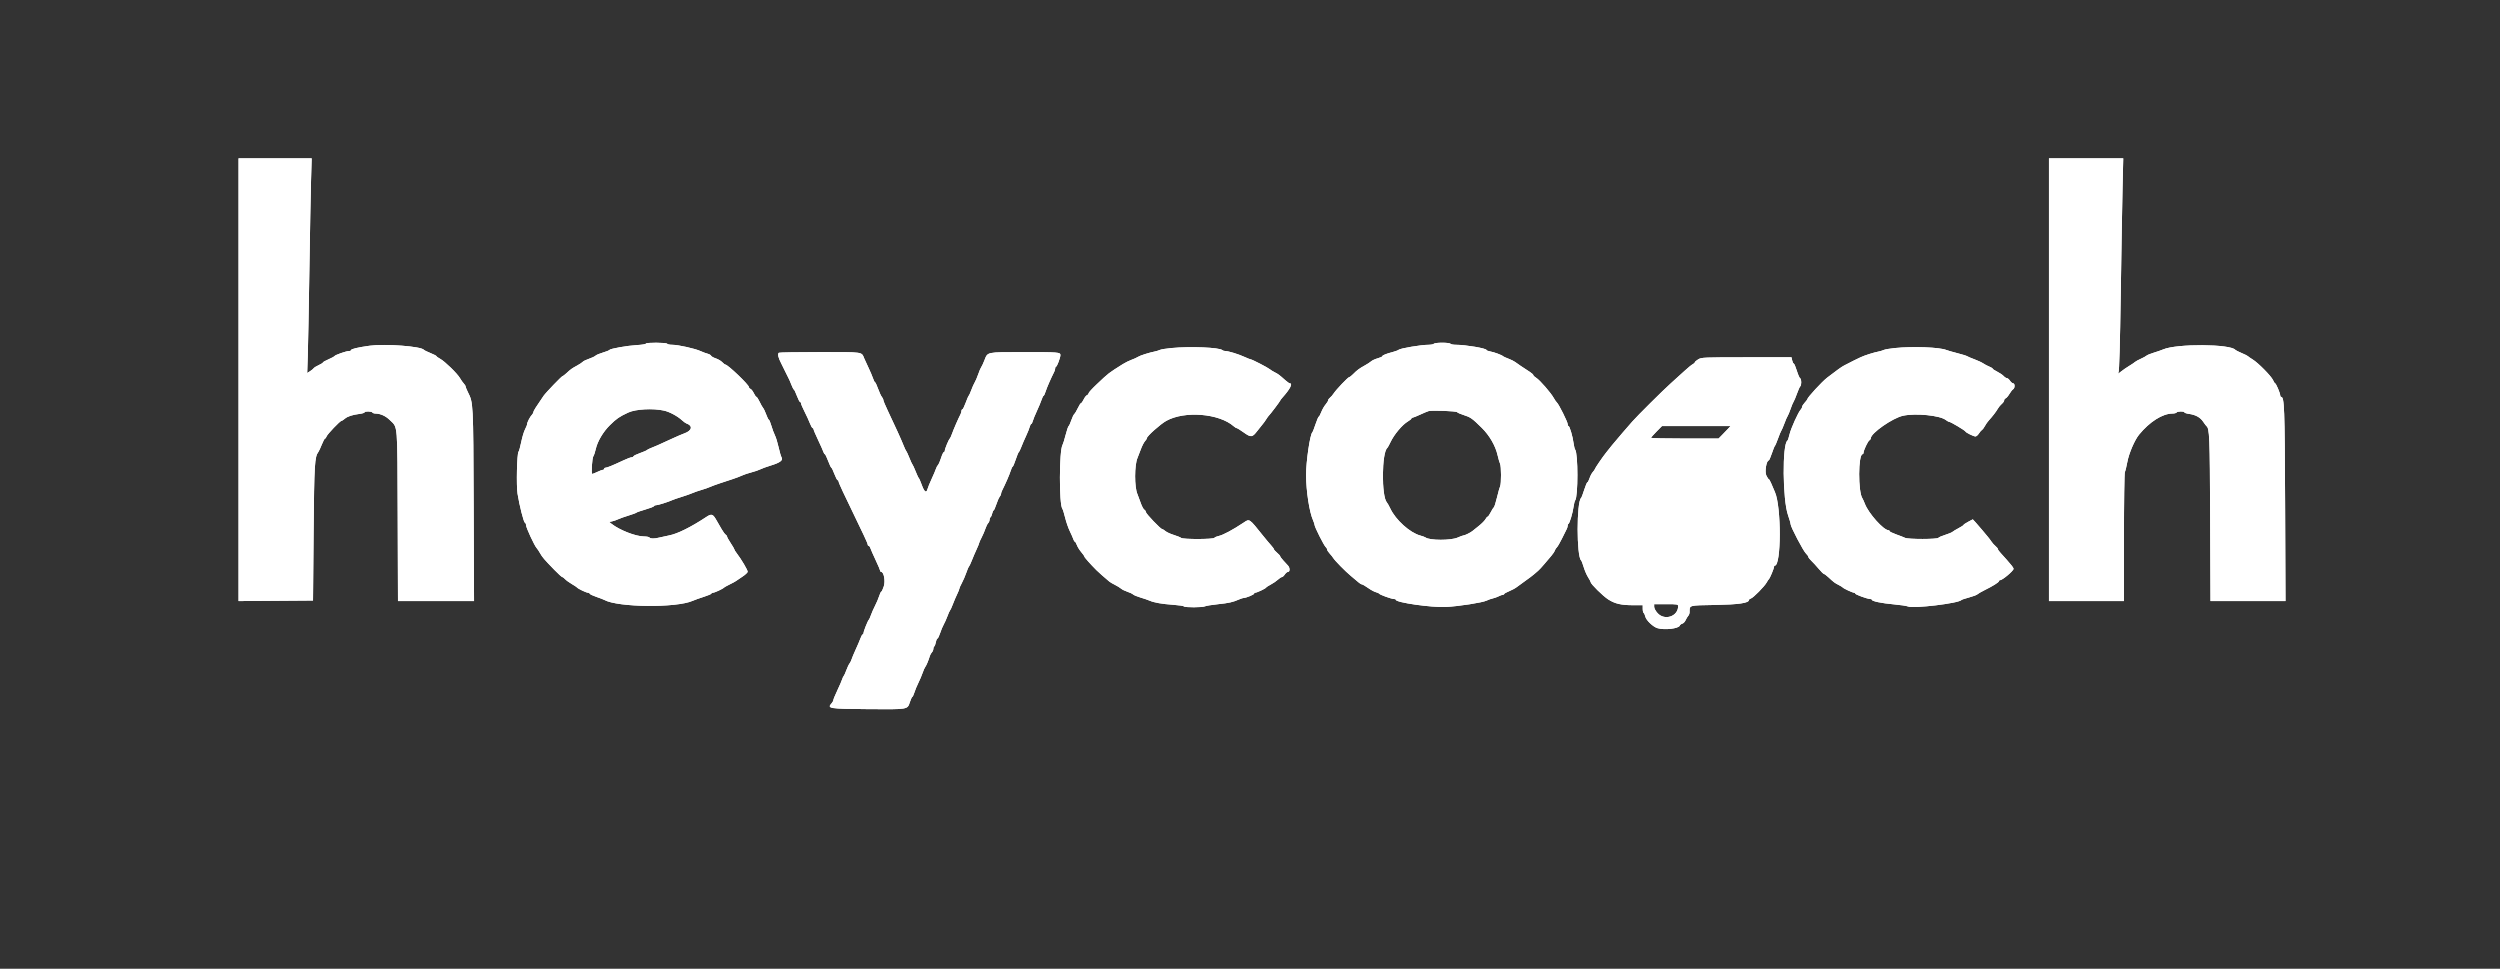 <svg id="svg" version="1.1" width="400" height="155" xmlns="http://www.w3.org/2000/svg" xmlns:xlink="http://www.w3.org/1999/xlink" style="display: block;"><rect width="100%" height="100%" fill="#333333" stroke="none"/><g id="svgg"><path id="path0" d="M38.167 60.752 L 38.167 96.171 44.125 96.127 L 50.083 96.083 50.177 85.250 C 50.273 74.208,50.340 73.089,50.950 72.294 C 51.039 72.178,51.283 71.652,51.492 71.125 C 51.701 70.598,51.933 70.167,52.008 70.167 C 52.083 70.167,52.191 70.021,52.247 69.842 C 52.360 69.487,54.416 67.333,54.642 67.333 C 54.719 67.333,54.955 67.184,55.165 67.001 C 55.598 66.626,56.380 66.369,57.542 66.221 C 57.977 66.166,58.333 66.056,58.333 65.977 C 58.333 65.776,59.458 65.797,59.583 66.000 C 59.640 66.092,59.851 66.167,60.052 66.168 C 60.859 66.170,61.706 66.551,62.380 67.217 C 63.669 68.490,63.578 67.370,63.630 82.542 L 63.676 96.167 69.761 96.167 L 75.846 96.167 75.786 80.792 C 75.722 64.250,75.733 64.473,74.852 62.716 C 74.658 62.331,74.500 61.937,74.500 61.841 C 74.500 61.745,74.369 61.531,74.208 61.364 C 74.048 61.198,73.773 60.809,73.598 60.501 C 73.184 59.772,71.166 57.808,70.417 57.405 C 70.096 57.232,69.833 57.042,69.833 56.981 C 69.833 56.921,69.402 56.699,68.875 56.488 C 68.348 56.277,67.876 56.045,67.826 55.973 C 67.440 55.414,61.620 54.973,59.144 55.316 C 57.268 55.576,56.167 55.835,56.167 56.017 C 56.167 56.099,56.015 56.167,55.829 56.167 C 55.397 56.167,53.635 56.783,53.511 56.977 C 53.459 57.058,53.023 57.293,52.542 57.500 C 52.060 57.706,51.667 57.929,51.667 57.995 C 51.667 58.062,51.363 58.253,50.992 58.420 C 50.621 58.588,50.265 58.807,50.200 58.908 C 50.136 59.009,49.874 59.224,49.618 59.387 L 49.154 59.683 49.246 56.883 C 49.297 55.343,49.412 49.208,49.501 43.250 C 49.591 37.292,49.710 30.823,49.767 28.875 L 49.870 25.333 44.018 25.333 L 38.167 25.333 38.167 60.752 M327.833 60.750 L 327.833 96.167 333.833 96.167 L 339.833 96.167 339.833 85.998 C 339.833 80.405,339.899 75.699,339.979 75.539 C 340.060 75.380,340.242 74.631,340.384 73.876 C 340.639 72.514,341.551 70.399,342.250 69.546 C 343.947 67.474,346.018 66.167,347.603 66.167 C 347.902 66.167,348.193 66.092,348.250 66.000 C 348.376 65.796,349.500 65.776,349.500 65.977 C 349.500 66.057,349.830 66.167,350.233 66.222 C 351.296 66.367,352.040 66.777,352.505 67.472 C 352.730 67.808,352.962 68.121,353.022 68.167 C 353.524 68.554,353.571 69.709,353.625 82.875 L 353.680 96.167 359.680 96.167 L 365.680 96.167 365.619 80.625 C 365.558 65.040,365.500 63.500,364.972 63.500 C 364.896 63.500,364.833 63.383,364.833 63.239 C 364.833 62.909,364.161 61.333,364.020 61.333 C 363.962 61.333,363.812 61.102,363.688 60.820 C 363.402 60.174,361.294 58.040,360.414 57.505 C 360.049 57.283,359.712 57.050,359.667 56.988 C 359.621 56.926,359.171 56.701,358.667 56.488 C 358.162 56.275,357.712 56.050,357.667 55.988 C 356.951 55.022,348.239 54.967,346.083 55.916 C 345.808 56.037,345.145 56.268,344.609 56.429 C 344.073 56.590,343.548 56.805,343.442 56.906 C 343.337 57.007,342.920 57.236,342.517 57.414 C 342.114 57.593,341.702 57.819,341.601 57.917 C 341.499 58.015,341.079 58.298,340.667 58.547 C 340.254 58.796,339.661 59.206,339.348 59.458 C 338.894 59.824,338.816 59.849,338.961 59.583 C 339.082 59.360,339.202 55.134,339.324 46.833 C 339.425 40.004,339.554 32.373,339.613 29.875 L 339.719 25.333 333.776 25.333 L 327.833 25.333 327.833 60.750 M103.333 54.983 C 103.333 55.065,102.715 55.167,101.958 55.209 C 100.383 55.296,97.637 55.778,97.505 55.991 C 97.457 56.069,96.985 56.259,96.458 56.412 C 95.931 56.565,95.400 56.790,95.278 56.912 C 95.156 57.034,94.687 57.258,94.236 57.408 C 93.786 57.559,93.342 57.773,93.250 57.883 C 93.158 57.993,92.746 58.267,92.333 58.492 C 91.485 58.954,91.327 59.067,90.635 59.708 C 90.363 59.960,90.090 60.167,90.027 60.167 C 89.881 60.167,87.339 62.806,86.969 63.343 C 85.794 65.045,85.334 65.777,85.334 65.946 C 85.334 66.054,85.231 66.246,85.105 66.371 C 84.807 66.669,84.333 67.589,84.333 67.869 C 84.333 67.990,84.187 68.361,84.008 68.695 C 83.830 69.028,83.558 69.927,83.405 70.692 C 83.252 71.457,83.050 72.179,82.957 72.295 C 82.713 72.599,82.598 77.709,82.807 79.000 C 83.111 80.889,83.792 83.569,83.983 83.633 C 84.084 83.667,84.167 83.847,84.167 84.032 C 84.167 84.414,85.508 87.309,85.857 87.681 C 85.981 87.814,86.228 88.184,86.405 88.503 C 86.764 89.149,87.076 89.513,88.700 91.184 C 89.315 91.816,89.884 92.333,89.966 92.333 C 90.048 92.333,90.250 92.483,90.415 92.665 C 90.580 92.848,91.061 93.197,91.483 93.442 C 91.905 93.687,92.287 93.940,92.333 94.005 C 92.469 94.196,93.800 94.833,94.063 94.833 C 94.196 94.833,94.331 94.908,94.361 94.998 C 94.392 95.089,94.867 95.315,95.417 95.501 C 95.967 95.687,96.533 95.904,96.676 95.984 C 98.835 97.193,108.243 97.290,110.833 96.129 C 111.154 95.986,111.960 95.697,112.625 95.487 C 113.290 95.277,113.833 95.045,113.833 94.970 C 113.833 94.895,113.949 94.833,114.090 94.833 C 114.347 94.833,115.677 94.212,115.833 94.019 C 115.879 93.963,116.292 93.733,116.750 93.509 C 117.208 93.285,117.658 93.041,117.750 92.967 C 117.842 92.893,118.291 92.588,118.748 92.291 C 119.206 91.993,119.602 91.637,119.628 91.499 C 119.672 91.264,118.614 89.471,117.843 88.474 C 117.654 88.230,117.500 87.975,117.500 87.908 C 117.500 87.840,117.237 87.389,116.917 86.906 C 116.596 86.422,116.333 85.950,116.333 85.855 C 116.333 85.761,116.234 85.623,116.113 85.550 C 115.992 85.477,115.698 85.079,115.460 84.667 C 115.221 84.254,114.821 83.560,114.570 83.125 C 114.057 82.234,113.827 82.173,113.018 82.709 C 110.565 84.332,108.407 85.406,107.083 85.662 C 106.533 85.769,105.812 85.926,105.481 86.011 C 104.696 86.214,104.046 86.209,103.917 86.000 C 103.860 85.908,103.462 85.833,103.032 85.832 C 101.730 85.831,99.143 84.823,97.861 83.818 L 97.472 83.513 97.944 83.415 C 98.204 83.360,98.642 83.208,98.917 83.077 C 99.192 82.945,99.942 82.678,100.583 82.484 C 101.225 82.289,101.787 82.080,101.833 82.020 C 101.879 81.960,102.517 81.738,103.250 81.527 C 103.983 81.316,104.608 81.073,104.639 80.988 C 104.669 80.903,104.826 80.833,104.988 80.833 C 105.281 80.833,106.953 80.304,107.583 80.012 C 107.767 79.927,108.442 79.695,109.083 79.497 C 109.725 79.299,110.497 79.026,110.798 78.891 C 111.100 78.756,111.737 78.533,112.215 78.397 C 112.693 78.261,113.308 78.047,113.583 77.921 C 113.858 77.795,114.571 77.531,115.167 77.335 C 115.763 77.138,116.700 76.829,117.250 76.647 C 117.800 76.466,118.475 76.208,118.750 76.074 C 119.025 75.941,119.691 75.718,120.230 75.579 C 120.770 75.440,121.407 75.221,121.647 75.093 C 121.887 74.966,122.646 74.690,123.333 74.480 C 124.807 74.031,125.333 73.638,125.055 73.193 C 124.954 73.030,124.739 72.301,124.579 71.573 C 124.420 70.846,124.156 69.985,123.993 69.662 C 123.830 69.338,123.573 68.644,123.420 68.120 C 123.268 67.596,123.088 67.167,123.021 67.167 C 122.954 67.167,122.763 66.788,122.597 66.326 C 122.430 65.863,122.209 65.395,122.106 65.284 C 122.002 65.174,121.749 64.727,121.544 64.292 C 121.339 63.856,121.109 63.500,121.033 63.500 C 120.957 63.500,120.769 63.235,120.614 62.912 C 120.460 62.588,120.221 62.280,120.084 62.227 C 119.946 62.174,119.833 62.045,119.833 61.940 C 119.833 61.567,116.455 58.339,116.057 58.330 C 115.980 58.329,115.753 58.155,115.554 57.944 C 115.354 57.734,114.889 57.462,114.521 57.340 C 114.152 57.219,113.815 57.027,113.772 56.914 C 113.729 56.802,113.481 56.658,113.222 56.595 C 112.962 56.532,112.450 56.342,112.083 56.173 C 111.214 55.771,108.508 55.167,107.581 55.167 C 107.180 55.167,106.807 55.092,106.750 55.000 C 106.622 54.793,103.333 54.776,103.333 54.983 M229.417 55.000 C 229.360 55.092,228.924 55.169,228.448 55.172 C 227.336 55.178,224.077 55.729,223.798 55.958 C 223.680 56.055,223.246 56.220,222.833 56.325 C 221.823 56.582,221.167 56.847,221.167 56.999 C 221.167 57.067,220.834 57.216,220.428 57.330 C 220.022 57.444,219.553 57.660,219.386 57.810 C 219.218 57.960,218.749 58.265,218.343 58.486 C 217.493 58.951,217.112 59.235,216.483 59.875 C 216.236 60.127,215.966 60.333,215.884 60.333 C 215.694 60.333,213.770 62.350,213.384 62.955 C 213.222 63.209,212.957 63.515,212.795 63.634 C 212.633 63.754,212.500 63.942,212.500 64.051 C 212.500 64.161,212.315 64.464,212.090 64.726 C 211.865 64.988,211.555 65.532,211.401 65.934 C 211.247 66.337,211.068 66.667,211.003 66.667 C 210.939 66.667,210.705 67.210,210.484 67.875 C 210.264 68.540,210.036 69.121,209.978 69.167 C 209.612 69.457,208.965 73.856,208.973 76.000 C 208.982 78.595,209.500 81.942,210.098 83.275 C 210.227 83.564,210.333 83.891,210.333 84.002 C 210.333 84.306,211.840 87.298,212.103 87.516 C 212.230 87.622,212.333 87.800,212.333 87.913 C 212.333 88.026,212.517 88.316,212.741 88.558 C 212.966 88.800,213.209 89.103,213.283 89.231 C 213.533 89.666,215.248 91.414,216.161 92.167 C 216.662 92.579,217.220 93.048,217.401 93.208 C 217.582 93.369,217.809 93.500,217.907 93.500 C 218.005 93.500,218.443 93.755,218.882 94.067 C 219.320 94.379,219.882 94.684,220.129 94.747 C 220.377 94.809,220.618 94.918,220.665 94.988 C 220.787 95.173,222.617 95.833,223.006 95.833 C 223.186 95.833,223.333 95.894,223.333 95.968 C 223.333 96.408,229.034 97.225,231.333 97.114 C 233.402 97.014,237.214 96.417,237.869 96.091 C 238.123 95.964,238.561 95.810,238.843 95.748 C 239.125 95.686,239.557 95.530,239.803 95.402 C 240.049 95.274,240.344 95.168,240.458 95.168 C 240.573 95.167,240.667 95.110,240.667 95.042 C 240.668 94.973,241.024 94.773,241.459 94.597 C 241.894 94.421,242.448 94.121,242.690 93.930 C 242.932 93.739,243.557 93.283,244.080 92.917 C 244.602 92.550,245.201 92.100,245.410 91.917 C 245.619 91.733,245.931 91.466,246.103 91.322 C 246.276 91.179,246.717 90.702,247.083 90.263 C 247.450 89.823,247.956 89.228,248.207 88.940 C 248.458 88.652,248.713 88.267,248.773 88.084 C 248.833 87.901,248.976 87.676,249.092 87.584 C 249.207 87.492,249.579 86.854,249.919 86.167 C 250.258 85.479,250.603 84.786,250.685 84.627 C 250.766 84.468,250.833 84.231,250.833 84.099 C 250.833 83.968,250.891 83.836,250.961 83.806 C 251.144 83.725,251.646 82.034,251.772 81.072 C 251.831 80.620,251.948 80.163,252.031 80.057 C 252.506 79.451,252.503 72.547,252.028 71.940 C 251.946 71.835,251.832 71.375,251.774 70.917 C 251.641 69.857,251.145 68.167,250.968 68.167 C 250.894 68.167,250.833 68.032,250.833 67.867 C 250.833 67.524,249.410 64.668,249.113 64.416 C 249.005 64.324,248.771 63.987,248.594 63.666 C 248.137 62.843,246.364 60.805,245.804 60.461 C 245.545 60.302,245.333 60.103,245.333 60.019 C 245.333 59.935,245.090 59.709,244.792 59.517 C 243.653 58.781,242.738 58.165,242.426 57.922 C 242.248 57.783,241.761 57.542,241.343 57.385 C 240.925 57.229,240.546 57.057,240.500 57.004 C 240.339 56.817,239.076 56.343,238.458 56.237 C 238.115 56.178,237.833 56.068,237.833 55.993 C 237.833 55.734,234.501 55.167,232.980 55.167 C 232.544 55.167,232.140 55.092,232.083 55.000 C 232.027 54.908,231.427 54.833,230.750 54.833 C 230.073 54.833,229.473 54.908,229.417 55.000 M187.417 55.687 C 186.592 55.764,185.767 55.899,185.583 55.985 C 185.400 56.071,185.063 56.179,184.833 56.224 C 183.881 56.413,182.430 56.871,182.099 57.088 C 181.904 57.216,181.434 57.430,181.055 57.564 C 180.676 57.698,180.040 58.013,179.641 58.265 C 177.272 59.763,177.473 59.607,175.458 61.506 C 174.748 62.175,174.167 62.815,174.167 62.927 C 174.167 63.039,174.054 63.174,173.916 63.227 C 173.779 63.280,173.540 63.588,173.386 63.912 C 173.231 64.235,173.043 64.500,172.967 64.500 C 172.891 64.500,172.661 64.856,172.456 65.292 C 172.251 65.727,171.993 66.158,171.883 66.250 C 171.773 66.342,171.558 66.792,171.405 67.250 C 171.252 67.708,171.061 68.125,170.981 68.176 C 170.900 68.228,170.683 68.865,170.499 69.593 C 170.315 70.321,170.087 71.051,169.993 71.215 C 169.465 72.136,169.447 80.724,169.971 81.392 C 170.053 81.497,170.256 82.144,170.421 82.829 C 170.586 83.515,170.925 84.490,171.173 84.996 C 171.422 85.502,171.677 86.085,171.741 86.292 C 171.804 86.498,171.911 86.667,171.978 86.667 C 172.045 86.667,172.189 86.910,172.298 87.208 C 172.407 87.506,172.721 88.013,172.997 88.333 C 173.273 88.654,173.499 88.978,173.500 89.054 C 173.500 89.175,174.448 90.243,175.433 91.232 C 175.750 91.550,176.861 92.531,177.500 93.056 C 177.637 93.169,178.048 93.409,178.412 93.589 C 178.776 93.769,179.209 94.037,179.375 94.183 C 179.540 94.330,179.992 94.552,180.379 94.678 C 180.767 94.804,181.179 94.999,181.297 95.113 C 181.414 95.227,181.939 95.446,182.463 95.600 C 182.988 95.754,183.655 95.983,183.946 96.109 C 184.686 96.428,185.917 96.642,187.764 96.772 C 188.633 96.833,189.384 96.947,189.432 97.025 C 189.550 97.216,192.429 97.206,192.794 97.014 C 192.953 96.930,193.886 96.778,194.867 96.675 C 196.641 96.489,197.274 96.346,198.275 95.900 C 198.564 95.772,198.899 95.667,199.020 95.667 C 199.387 95.667,200.667 95.131,200.667 94.977 C 200.667 94.898,200.746 94.833,200.842 94.833 C 201.103 94.833,202.465 94.191,202.572 94.018 C 202.623 93.935,202.970 93.709,203.343 93.515 C 203.715 93.320,204.221 92.975,204.467 92.747 C 204.712 92.520,204.999 92.333,205.104 92.333 C 205.209 92.333,205.418 92.146,205.568 91.917 C 205.718 91.688,205.952 91.500,206.087 91.500 C 206.402 91.500,206.409 90.863,206.098 90.514 C 205.968 90.369,205.631 90.000,205.348 89.696 C 205.065 89.391,204.833 89.078,204.833 89.002 C 204.833 88.926,204.608 88.674,204.333 88.442 C 204.058 88.211,203.833 87.960,203.833 87.886 C 203.832 87.811,203.626 87.525,203.374 87.249 C 203.123 86.974,202.556 86.299,202.116 85.749 C 199.817 82.883,199.951 82.973,198.973 83.625 C 197.256 84.770,195.683 85.613,195.000 85.755 C 194.679 85.821,194.366 85.955,194.304 86.052 C 194.147 86.299,189.296 86.310,188.985 86.065 C 188.856 85.963,188.318 85.746,187.790 85.583 C 187.263 85.420,186.670 85.147,186.473 84.977 C 186.277 84.806,186.046 84.667,185.962 84.667 C 185.715 84.667,183.333 82.175,183.333 81.917 C 183.333 81.789,183.221 81.620,183.083 81.543 C 182.945 81.466,182.680 80.956,182.494 80.410 C 182.307 79.864,182.085 79.267,182.000 79.083 C 181.493 77.995,181.498 74.381,182.008 73.250 C 182.091 73.067,182.321 72.471,182.520 71.925 C 182.719 71.380,183.021 70.785,183.191 70.602 C 183.361 70.420,183.500 70.197,183.500 70.108 C 183.500 69.789,185.668 67.857,186.617 67.331 C 189.552 65.703,195.070 66.152,197.399 68.208 C 197.581 68.369,197.796 68.500,197.878 68.500 C 197.959 68.500,198.445 68.800,198.957 69.167 C 200.160 70.029,200.357 70.010,201.163 68.958 C 201.531 68.477,201.934 67.971,202.059 67.833 C 202.183 67.696,202.425 67.358,202.597 67.083 C 202.768 66.808,202.957 66.546,203.016 66.500 C 203.186 66.368,204.833 64.188,204.833 64.095 C 204.833 64.049,204.988 63.840,205.177 63.631 C 206.414 62.257,206.889 61.333,206.358 61.333 C 206.280 61.333,205.961 61.108,205.650 60.833 C 204.645 59.944,204.526 59.855,203.967 59.572 C 203.664 59.419,203.304 59.195,203.167 59.076 C 202.870 58.818,200.321 57.500,200.119 57.500 C 200.042 57.500,199.590 57.321,199.115 57.103 C 198.133 56.653,196.548 56.167,196.060 56.167 C 195.880 56.167,195.662 56.100,195.575 56.018 C 195.115 55.588,190.470 55.399,187.417 55.687 M303.167 55.688 C 302.387 55.767,301.600 55.902,301.417 55.987 C 301.233 56.072,300.896 56.179,300.667 56.224 C 299.771 56.400,298.382 56.841,297.667 57.175 C 296.981 57.496,296.505 57.734,295.083 58.468 C 294.644 58.694,293.933 59.204,292.354 60.420 C 291.499 61.079,289.167 63.614,289.167 63.884 C 289.167 63.939,288.979 64.185,288.750 64.432 C 288.521 64.680,288.333 64.978,288.333 65.096 C 288.333 65.213,288.237 65.409,288.118 65.530 C 287.726 65.931,286.535 68.569,286.325 69.500 C 286.211 70.004,286.059 70.456,285.986 70.504 C 285.141 71.058,285.213 79.958,286.081 82.417 C 286.308 83.058,286.495 83.713,286.496 83.871 C 286.502 84.296,288.522 88.151,288.955 88.563 C 289.160 88.758,289.329 88.998,289.330 89.097 C 289.332 89.197,289.540 89.469,289.792 89.702 C 290.044 89.935,290.573 90.510,290.968 90.980 C 291.362 91.449,291.750 91.833,291.830 91.833 C 291.909 91.833,292.224 92.065,292.529 92.348 C 293.420 93.175,293.553 93.274,294.167 93.585 C 294.487 93.747,294.787 93.931,294.833 93.993 C 294.955 94.158,296.404 94.833,296.636 94.833 C 296.745 94.833,296.833 94.894,296.833 94.969 C 296.833 95.128,298.780 95.837,299.208 95.835 C 299.369 95.834,299.500 95.893,299.500 95.965 C 299.500 96.199,301.030 96.519,303.000 96.697 C 304.054 96.792,305.073 96.943,305.263 97.032 C 306.083 97.412,313.417 96.531,313.833 96.002 C 313.879 95.944,314.427 95.760,315.051 95.594 C 315.674 95.427,316.274 95.202,316.384 95.093 C 316.494 94.984,316.996 94.692,317.500 94.444 C 318.838 93.785,319.833 93.164,319.833 92.988 C 319.833 92.903,319.911 92.833,320.007 92.833 C 320.383 92.833,322.167 91.333,322.167 91.016 C 322.167 90.916,322.027 90.673,321.856 90.478 C 321.685 90.282,321.329 89.864,321.064 89.549 C 320.800 89.234,320.377 88.764,320.125 88.505 C 319.873 88.245,319.667 87.956,319.667 87.862 C 319.667 87.768,319.498 87.554,319.291 87.387 C 319.084 87.220,318.793 86.896,318.643 86.667 C 318.494 86.438,318.232 86.090,318.061 85.894 C 317.890 85.697,317.487 85.215,317.167 84.821 C 316.846 84.427,316.372 83.878,316.114 83.600 L 315.646 83.095 314.906 83.487 C 314.499 83.703,314.167 83.927,314.167 83.985 C 314.167 84.043,313.812 84.276,313.378 84.503 C 312.944 84.731,312.501 84.998,312.394 85.097 C 312.286 85.196,311.760 85.414,311.224 85.581 C 310.688 85.748,310.201 85.960,310.140 86.052 C 309.982 86.294,305.325 86.299,304.819 86.058 C 304.598 85.952,303.948 85.699,303.375 85.496 C 302.802 85.292,302.333 85.060,302.333 84.980 C 302.333 84.899,302.255 84.833,302.160 84.833 C 301.377 84.833,298.987 82.166,298.389 80.625 C 298.238 80.235,298.061 79.842,297.995 79.750 C 297.277 78.740,297.301 72.667,298.023 72.667 C 298.102 72.667,298.167 72.564,298.167 72.438 C 298.167 72.063,298.861 70.594,299.106 70.450 C 299.231 70.377,299.333 70.225,299.333 70.113 C 299.333 69.311,302.828 66.874,304.488 66.518 C 306.511 66.084,310.379 66.466,311.314 67.191 C 311.533 67.361,311.791 67.500,311.887 67.500 C 312.109 67.500,314.397 68.865,314.474 69.043 C 314.555 69.232,315.772 69.833,316.073 69.833 C 316.212 69.833,316.457 69.627,316.617 69.375 C 316.777 69.123,317.004 68.857,317.121 68.783 C 317.238 68.710,317.446 68.432,317.584 68.165 C 317.722 67.899,318.003 67.497,318.209 67.273 C 318.802 66.626,319.393 65.855,319.665 65.372 C 319.804 65.127,320.085 64.788,320.292 64.618 C 320.498 64.448,320.667 64.200,320.667 64.066 C 320.667 63.932,320.776 63.781,320.909 63.730 C 321.042 63.679,321.313 63.362,321.510 63.027 C 321.707 62.691,321.973 62.357,322.101 62.283 C 322.405 62.109,322.406 61.333,322.103 61.333 C 321.976 61.333,321.749 61.146,321.599 60.917 C 321.449 60.688,321.227 60.500,321.105 60.500 C 320.984 60.500,320.748 60.349,320.581 60.164 C 320.414 59.980,319.953 59.667,319.556 59.468 C 319.158 59.270,318.833 59.055,318.833 58.991 C 318.833 58.926,318.590 58.777,318.292 58.658 C 317.994 58.539,317.556 58.308,317.318 58.145 C 317.081 57.982,316.443 57.685,315.902 57.485 C 315.360 57.286,314.842 57.065,314.750 56.995 C 314.658 56.925,313.946 56.704,313.167 56.504 C 312.387 56.304,311.600 56.077,311.417 55.999 C 310.370 55.557,306.057 55.395,303.167 55.688 M124.611 56.444 C 124.388 56.667,124.511 57.211,124.992 58.137 C 125.262 58.657,125.602 59.346,125.746 59.667 C 125.891 59.987,126.077 60.362,126.160 60.500 C 126.242 60.637,126.446 61.106,126.613 61.541 C 126.780 61.976,126.964 62.332,127.021 62.333 C 127.079 62.333,127.294 62.783,127.500 63.333 C 127.706 63.883,127.940 64.333,128.020 64.333 C 128.101 64.333,128.167 64.431,128.167 64.550 C 128.167 64.669,128.420 65.260,128.729 65.864 C 129.038 66.467,129.423 67.308,129.585 67.731 C 129.746 68.154,129.943 68.500,130.023 68.500 C 130.102 68.500,130.167 68.583,130.167 68.685 C 130.167 68.787,130.493 69.556,130.893 70.394 C 131.292 71.231,131.672 72.085,131.737 72.292 C 131.802 72.498,131.910 72.667,131.975 72.667 C 132.041 72.667,132.277 73.154,132.500 73.750 C 132.723 74.346,132.955 74.833,133.016 74.833 C 133.076 74.833,133.294 75.283,133.500 75.833 C 133.706 76.383,133.940 76.833,134.020 76.833 C 134.101 76.833,134.167 76.919,134.167 77.023 C 134.167 77.127,134.475 77.858,134.851 78.648 C 136.050 81.163,137.511 84.208,138.182 85.590 C 138.540 86.327,138.833 87.020,138.833 87.131 C 138.833 87.242,138.903 87.333,138.989 87.333 C 139.074 87.333,139.198 87.502,139.263 87.708 C 139.329 87.915,139.709 88.778,140.108 89.626 C 140.507 90.475,140.833 91.243,140.833 91.334 C 140.833 91.425,140.898 91.500,140.977 91.500 C 141.417 91.500,141.687 92.959,141.406 93.819 C 141.253 94.285,141.074 94.667,141.007 94.667 C 140.941 94.667,140.787 94.985,140.665 95.375 C 140.543 95.765,140.249 96.458,140.011 96.917 C 139.773 97.375,139.475 98.050,139.349 98.417 C 139.223 98.783,139.070 99.121,139.010 99.167 C 138.854 99.286,138.167 101.001,138.167 101.272 C 138.167 101.398,138.107 101.500,138.033 101.500 C 137.960 101.500,137.800 101.781,137.677 102.125 C 137.553 102.469,137.210 103.275,136.913 103.917 C 136.617 104.558,136.319 105.271,136.251 105.500 C 136.183 105.729,136.034 106.029,135.920 106.167 C 135.806 106.304,135.575 106.792,135.406 107.250 C 135.238 107.708,135.050 108.121,134.989 108.167 C 134.928 108.212,134.822 108.438,134.752 108.667 C 134.683 108.896,134.336 109.698,133.980 110.448 C 133.624 111.199,133.333 111.906,133.333 112.019 C 133.333 112.131,133.205 112.365,133.049 112.538 C 132.303 113.362,132.623 113.413,138.900 113.461 C 145.361 113.509,145.183 113.540,145.583 112.335 C 145.735 111.876,145.911 111.500,145.973 111.500 C 146.035 111.500,146.185 111.181,146.306 110.792 C 146.427 110.402,146.715 109.708,146.945 109.250 C 147.175 108.792,147.477 108.079,147.617 107.667 C 147.756 107.254,147.953 106.814,148.055 106.689 C 148.227 106.477,148.551 105.696,148.791 104.917 C 148.847 104.733,148.993 104.484,149.113 104.363 C 149.234 104.242,149.333 104.003,149.333 103.831 C 149.333 103.660,149.400 103.479,149.481 103.428 C 149.562 103.378,149.678 103.074,149.739 102.752 C 149.799 102.430,149.914 102.167,149.994 102.167 C 150.074 102.167,150.268 101.773,150.424 101.292 C 150.580 100.810,150.839 100.192,150.999 99.917 C 151.159 99.642,151.427 99.042,151.595 98.583 C 151.762 98.125,151.949 97.712,152.008 97.667 C 152.068 97.621,152.273 97.171,152.464 96.667 C 152.654 96.162,152.965 95.435,153.155 95.050 C 153.345 94.665,153.500 94.273,153.500 94.181 C 153.500 94.088,153.676 93.690,153.891 93.298 C 154.107 92.905,154.425 92.171,154.598 91.667 C 154.772 91.162,154.965 90.712,155.027 90.665 C 155.089 90.618,155.301 90.168,155.498 89.665 C 155.694 89.162,156.038 88.361,156.261 87.885 C 156.484 87.410,156.667 86.959,156.667 86.884 C 156.667 86.809,156.844 86.410,157.061 85.999 C 157.277 85.587,157.551 84.952,157.669 84.588 C 157.787 84.224,157.985 83.825,158.108 83.701 C 158.232 83.577,158.333 83.336,158.333 83.165 C 158.333 82.993,158.403 82.810,158.487 82.758 C 158.572 82.706,158.690 82.439,158.750 82.165 C 158.811 81.891,158.913 81.667,158.979 81.667 C 159.044 81.667,159.239 81.235,159.412 80.708 C 159.585 80.181,159.826 79.632,159.947 79.487 C 160.068 79.342,160.167 79.135,160.167 79.026 C 160.167 78.918,160.232 78.699,160.312 78.539 C 160.878 77.415,161.507 75.973,161.694 75.375 C 161.815 74.985,161.965 74.667,162.027 74.667 C 162.089 74.667,162.307 74.160,162.511 73.542 C 162.716 72.923,162.940 72.379,163.010 72.333 C 163.079 72.287,163.263 71.912,163.418 71.500 C 163.573 71.087,163.912 70.300,164.172 69.750 C 164.431 69.200,164.694 68.544,164.756 68.292 C 164.818 68.040,164.928 67.833,165.000 67.833 C 165.072 67.833,165.181 67.632,165.243 67.385 C 165.305 67.139,165.602 66.408,165.904 65.760 C 166.205 65.113,166.543 64.302,166.656 63.958 C 166.768 63.615,166.910 63.333,166.972 63.333 C 167.035 63.333,167.185 63.015,167.306 62.625 C 167.493 62.027,168.122 60.585,168.688 59.461 C 168.768 59.301,168.833 59.058,168.833 58.919 C 168.833 58.780,168.894 58.667,168.967 58.667 C 169.122 58.667,169.669 57.216,169.667 56.809 C 169.666 56.358,169.355 56.333,163.778 56.339 C 157.731 56.345,158.048 56.277,157.496 57.678 C 157.300 58.175,157.070 58.666,156.985 58.768 C 156.901 58.870,156.689 59.369,156.514 59.877 C 156.339 60.385,156.086 60.977,155.951 61.192 C 155.817 61.407,155.570 61.958,155.404 62.417 C 155.237 62.875,155.050 63.288,154.989 63.333 C 154.928 63.379,154.708 63.885,154.500 64.458 C 154.292 65.031,154.057 65.500,153.978 65.500 C 153.898 65.500,153.833 65.614,153.833 65.752 C 153.833 65.891,153.763 66.135,153.677 66.294 C 153.370 66.861,152.542 68.761,152.316 69.417 C 152.189 69.783,152.033 70.122,151.970 70.170 C 151.802 70.296,151.167 71.820,151.167 72.097 C 151.167 72.227,151.099 72.333,151.016 72.333 C 150.932 72.333,150.732 72.753,150.571 73.266 C 150.410 73.779,150.188 74.289,150.078 74.399 C 149.967 74.509,149.821 74.783,149.752 75.008 C 149.682 75.233,149.375 75.957,149.068 76.618 C 148.761 77.279,148.462 78.010,148.403 78.243 C 148.227 78.948,147.899 78.723,147.500 77.625 C 147.292 77.052,147.071 76.546,147.009 76.500 C 146.947 76.454,146.718 75.967,146.500 75.417 C 146.282 74.867,146.057 74.379,146.000 74.333 C 145.943 74.287,145.718 73.800,145.500 73.250 C 145.282 72.700,145.057 72.212,144.999 72.167 C 144.941 72.121,144.761 71.746,144.598 71.333 C 144.223 70.379,143.220 68.171,142.018 65.648 C 141.641 64.858,141.333 64.114,141.333 63.994 C 141.333 63.874,141.230 63.658,141.103 63.513 C 140.976 63.368,140.703 62.781,140.497 62.208 C 140.291 61.635,140.072 61.167,140.011 61.167 C 139.950 61.167,139.805 60.885,139.689 60.542 C 139.573 60.198,139.245 59.429,138.961 58.833 C 138.676 58.237,138.366 57.563,138.271 57.333 C 137.831 56.275,138.243 56.333,131.169 56.333 C 127.623 56.333,124.672 56.383,124.611 56.444 M271.708 57.498 C 271.410 57.680,271.167 57.893,271.167 57.972 C 271.167 58.051,271.023 58.183,270.848 58.266 C 270.673 58.349,270.083 58.829,269.537 59.333 C 268.990 59.837,267.997 60.737,267.329 61.333 C 266.101 62.430,261.928 66.571,261.173 67.443 C 260.947 67.703,260.235 68.522,259.590 69.263 C 258.944 70.003,258.192 70.894,257.917 71.243 C 257.642 71.592,257.227 72.111,256.996 72.397 C 256.425 73.103,255.167 74.945,255.167 75.075 C 255.167 75.133,255.028 75.329,254.859 75.511 C 254.689 75.693,254.452 76.140,254.332 76.504 C 254.212 76.869,254.055 77.167,253.983 77.167 C 253.911 77.167,253.681 77.710,253.470 78.375 C 253.260 79.040,253.040 79.621,252.980 79.667 C 252.236 80.241,252.238 89.103,252.982 89.667 C 253.043 89.712,253.228 90.200,253.394 90.750 C 253.560 91.300,253.877 92.030,254.098 92.371 C 254.319 92.713,254.500 93.054,254.500 93.130 C 254.500 93.423,256.464 95.361,257.314 95.906 C 258.407 96.608,259.387 96.833,261.342 96.833 L 262.833 96.833 262.833 97.407 C 262.833 97.722,262.903 98.023,262.987 98.075 C 263.072 98.128,263.188 98.382,263.244 98.641 C 263.376 99.240,264.494 100.307,265.204 100.511 C 266.365 100.844,268.582 100.582,268.771 100.089 C 268.818 99.967,268.999 99.829,269.174 99.783 C 269.349 99.737,269.587 99.486,269.702 99.225 C 269.818 98.964,270.007 98.651,270.123 98.530 C 270.239 98.409,270.334 98.146,270.336 97.946 C 270.343 96.807,270.131 96.867,274.391 96.794 C 278.200 96.728,279.833 96.489,279.833 95.996 C 279.833 95.919,279.976 95.810,280.151 95.755 C 280.541 95.631,282.311 93.835,282.661 93.208 C 282.802 92.956,282.962 92.712,283.018 92.667 C 283.180 92.534,283.833 90.980,283.833 90.729 C 283.833 90.603,283.897 90.500,283.975 90.500 C 285.011 90.500,285.029 81.092,283.997 78.750 C 283.835 78.383,283.571 77.765,283.410 77.375 C 283.248 76.985,283.066 76.667,283.006 76.667 C 282.945 76.667,282.767 76.398,282.610 76.069 C 282.329 75.479,282.629 73.667,283.008 73.667 C 283.071 73.667,283.292 73.160,283.500 72.542 C 283.708 71.923,283.928 71.379,283.990 71.333 C 284.051 71.287,284.276 70.762,284.488 70.167 C 284.700 69.571,284.934 69.007,285.008 68.915 C 285.081 68.822,285.307 68.297,285.510 67.748 C 285.712 67.199,285.943 66.667,286.023 66.565 C 286.103 66.464,286.318 65.947,286.500 65.417 C 286.682 64.887,286.898 64.370,286.979 64.268 C 287.060 64.166,287.300 63.596,287.512 63.000 C 287.724 62.404,287.963 61.872,288.043 61.817 C 288.255 61.671,288.250 60.611,288.037 60.540 C 287.937 60.507,287.694 59.959,287.497 59.323 C 287.300 58.687,287.076 58.167,286.999 58.167 C 286.923 58.167,286.810 57.942,286.750 57.667 L 286.640 57.167 279.445 57.167 C 272.566 57.168,272.226 57.182,271.708 57.498 M106.244 65.698 C 107.138 65.899,108.412 66.584,109.132 67.252 C 109.380 67.482,109.696 67.709,109.833 67.756 C 110.890 68.118,110.731 68.899,109.513 69.333 C 109.185 69.450,108.354 69.805,107.667 70.122 C 105.192 71.263,104.741 71.463,104.167 71.679 C 103.846 71.799,103.546 71.951,103.500 72.016 C 103.454 72.081,102.967 72.293,102.417 72.486 C 101.867 72.679,101.392 72.911,101.361 73.002 C 101.331 73.092,101.191 73.167,101.052 73.167 C 100.912 73.167,100.337 73.383,99.774 73.648 C 98.066 74.450,97.136 74.833,96.895 74.833 C 96.770 74.833,96.667 74.908,96.667 75.000 C 96.667 75.092,96.573 75.169,96.458 75.172 C 96.344 75.175,95.950 75.323,95.583 75.500 C 95.217 75.677,94.851 75.825,94.770 75.828 C 94.571 75.835,94.734 73.240,94.950 72.968 C 95.045 72.848,95.215 72.337,95.327 71.833 C 95.598 70.620,96.507 69.086,97.583 68.027 C 98.656 66.971,99.075 66.683,100.509 66.011 C 101.697 65.455,104.478 65.303,106.244 65.698 M233.141 65.949 C 233.201 66.041,233.680 66.249,234.206 66.413 C 235.268 66.744,235.563 66.953,237.081 68.452 C 238.321 69.678,239.267 71.311,239.611 72.824 C 239.748 73.425,239.929 74.047,240.013 74.206 C 240.207 74.572,240.215 77.408,240.023 77.794 C 239.944 77.953,239.718 78.754,239.522 79.574 C 239.325 80.394,239.100 81.107,239.021 81.157 C 238.943 81.208,238.717 81.569,238.519 81.958 C 238.321 82.348,238.099 82.667,238.025 82.667 C 237.950 82.667,237.792 82.849,237.673 83.072 C 237.554 83.294,237.072 83.781,236.603 84.153 C 236.134 84.525,235.668 84.898,235.568 84.981 C 235.276 85.222,234.367 85.667,234.166 85.667 C 234.065 85.667,233.648 85.819,233.241 86.004 C 232.165 86.494,228.729 86.487,228.083 85.993 C 227.992 85.923,227.617 85.786,227.250 85.687 C 225.589 85.242,223.310 83.189,222.451 81.365 C 222.249 80.935,222.003 80.497,221.904 80.393 C 221.014 79.443,221.071 72.358,221.974 71.667 C 222.034 71.621,222.255 71.219,222.465 70.774 C 223.062 69.507,224.369 67.952,225.292 67.412 C 225.590 67.238,225.833 67.036,225.833 66.964 C 225.833 66.892,225.908 66.833,226.000 66.833 C 226.091 66.833,226.635 66.615,227.208 66.348 C 227.781 66.081,228.400 65.822,228.583 65.773 C 229.146 65.623,233.026 65.773,233.141 65.949 M276.487 68.603 C 276.265 68.843,275.832 69.293,275.525 69.603 L 274.967 70.167 269.567 70.167 C 266.597 70.167,264.167 70.116,264.167 70.054 C 264.167 69.991,264.560 69.542,265.042 69.055 L 265.917 68.169 271.404 68.168 L 276.891 68.167 276.487 68.603 M268.500 96.992 C 268.500 98.619,266.358 99.350,265.222 98.111 C 264.901 97.760,264.667 97.328,264.667 97.086 L 264.667 96.667 266.583 96.667 C 268.373 96.667,268.500 96.688,268.500 96.992 " stroke="none" fill="#ffffff" fill-rule="evenodd"></path><path id="path1" d="M38.167 60.752 L 38.167 96.171 44.125 96.127 L 50.083 96.083 50.177 85.250 C 50.273 74.208,50.340 73.089,50.950 72.294 C 51.039 72.178,51.283 71.652,51.492 71.125 C 51.701 70.598,51.933 70.167,52.008 70.167 C 52.083 70.167,52.191 70.021,52.247 69.842 C 52.360 69.487,54.416 67.333,54.642 67.333 C 54.719 67.333,54.955 67.184,55.165 67.001 C 55.598 66.626,56.380 66.369,57.542 66.221 C 57.977 66.166,58.333 66.056,58.333 65.977 C 58.333 65.776,59.458 65.797,59.583 66.000 C 59.640 66.092,59.851 66.167,60.052 66.168 C 60.859 66.170,61.706 66.551,62.380 67.217 C 63.669 68.490,63.578 67.370,63.630 82.542 L 63.676 96.167 69.761 96.167 L 75.846 96.167 75.786 80.792 C 75.722 64.250,75.733 64.473,74.852 62.716 C 74.658 62.331,74.500 61.937,74.500 61.841 C 74.500 61.745,74.369 61.531,74.208 61.364 C 74.048 61.198,73.773 60.809,73.598 60.501 C 73.184 59.772,71.166 57.808,70.417 57.405 C 70.096 57.232,69.833 57.042,69.833 56.981 C 69.833 56.921,69.402 56.699,68.875 56.488 C 68.348 56.277,67.876 56.045,67.826 55.973 C 67.440 55.414,61.620 54.973,59.144 55.316 C 57.268 55.576,56.167 55.835,56.167 56.017 C 56.167 56.099,56.015 56.167,55.829 56.167 C 55.397 56.167,53.635 56.783,53.511 56.977 C 53.459 57.058,53.023 57.293,52.542 57.500 C 52.060 57.706,51.667 57.929,51.667 57.995 C 51.667 58.062,51.363 58.253,50.992 58.420 C 50.621 58.588,50.265 58.807,50.200 58.908 C 50.136 59.009,49.874 59.224,49.618 59.387 L 49.154 59.683 49.246 56.883 C 49.297 55.343,49.412 49.208,49.501 43.250 C 49.591 37.292,49.710 30.823,49.767 28.875 L 49.870 25.333 44.018 25.333 L 38.167 25.333 38.167 60.752 M327.833 60.750 L 327.833 96.167 333.833 96.167 L 339.833 96.167 339.833 85.998 C 339.833 80.405,339.899 75.699,339.979 75.539 C 340.060 75.380,340.242 74.631,340.384 73.876 C 340.639 72.514,341.551 70.399,342.250 69.546 C 343.947 67.474,346.018 66.167,347.603 66.167 C 347.902 66.167,348.193 66.092,348.250 66.000 C 348.376 65.796,349.500 65.776,349.500 65.977 C 349.500 66.057,349.830 66.167,350.233 66.222 C 351.296 66.367,352.040 66.777,352.505 67.472 C 352.730 67.808,352.962 68.121,353.022 68.167 C 353.524 68.554,353.571 69.709,353.625 82.875 L 353.680 96.167 359.680 96.167 L 365.680 96.167 365.619 80.625 C 365.558 65.040,365.500 63.500,364.972 63.500 C 364.896 63.500,364.833 63.383,364.833 63.239 C 364.833 62.909,364.161 61.333,364.020 61.333 C 363.962 61.333,363.812 61.102,363.688 60.820 C 363.402 60.174,361.294 58.040,360.414 57.505 C 360.049 57.283,359.712 57.050,359.667 56.988 C 359.621 56.926,359.171 56.701,358.667 56.488 C 358.162 56.275,357.712 56.050,357.667 55.988 C 356.951 55.022,348.239 54.967,346.083 55.916 C 345.808 56.037,345.145 56.268,344.609 56.429 C 344.073 56.590,343.548 56.805,343.442 56.906 C 343.337 57.007,342.920 57.236,342.517 57.414 C 342.114 57.593,341.702 57.819,341.601 57.917 C 341.499 58.015,341.079 58.298,340.667 58.547 C 340.254 58.796,339.661 59.206,339.348 59.458 C 338.894 59.824,338.816 59.849,338.961 59.583 C 339.082 59.360,339.202 55.134,339.324 46.833 C 339.425 40.004,339.554 32.373,339.613 29.875 L 339.719 25.333 333.776 25.333 L 327.833 25.333 327.833 60.750 M103.333 54.983 C 103.333 55.065,102.715 55.167,101.958 55.209 C 100.383 55.296,97.637 55.778,97.505 55.991 C 97.457 56.069,96.985 56.259,96.458 56.412 C 95.931 56.565,95.400 56.790,95.278 56.912 C 95.156 57.034,94.687 57.258,94.236 57.408 C 93.786 57.559,93.342 57.773,93.250 57.883 C 93.158 57.993,92.746 58.267,92.333 58.492 C 91.485 58.954,91.327 59.067,90.635 59.708 C 90.363 59.960,90.090 60.167,90.027 60.167 C 89.881 60.167,87.339 62.806,86.969 63.343 C 85.794 65.045,85.334 65.777,85.334 65.946 C 85.334 66.054,85.231 66.246,85.105 66.371 C 84.807 66.669,84.333 67.589,84.333 67.869 C 84.333 67.990,84.187 68.361,84.008 68.695 C 83.830 69.028,83.558 69.927,83.405 70.692 C 83.252 71.457,83.050 72.179,82.957 72.295 C 82.713 72.599,82.598 77.709,82.807 79.000 C 83.111 80.889,83.792 83.569,83.983 83.633 C 84.084 83.667,84.167 83.847,84.167 84.032 C 84.167 84.414,85.508 87.309,85.857 87.681 C 85.981 87.814,86.228 88.184,86.405 88.503 C 86.764 89.149,87.076 89.513,88.700 91.184 C 89.315 91.816,89.884 92.333,89.966 92.333 C 90.048 92.333,90.250 92.483,90.415 92.665 C 90.580 92.848,91.061 93.197,91.483 93.442 C 91.905 93.687,92.287 93.940,92.333 94.005 C 92.469 94.196,93.800 94.833,94.063 94.833 C 94.196 94.833,94.331 94.908,94.361 94.998 C 94.392 95.089,94.867 95.315,95.417 95.501 C 95.967 95.687,96.533 95.904,96.676 95.984 C 98.835 97.193,108.243 97.290,110.833 96.129 C 111.154 95.986,111.960 95.697,112.625 95.487 C 113.290 95.277,113.833 95.045,113.833 94.970 C 113.833 94.895,113.949 94.833,114.090 94.833 C 114.347 94.833,115.677 94.212,115.833 94.019 C 115.879 93.963,116.292 93.733,116.750 93.509 C 117.208 93.285,117.658 93.041,117.750 92.967 C 117.842 92.893,118.291 92.588,118.748 92.291 C 119.206 91.993,119.602 91.637,119.628 91.499 C 119.672 91.264,118.614 89.471,117.843 88.474 C 117.654 88.230,117.500 87.975,117.500 87.908 C 117.500 87.840,117.237 87.389,116.917 86.906 C 116.596 86.422,116.333 85.950,116.333 85.855 C 116.333 85.761,116.234 85.623,116.113 85.550 C 115.992 85.477,115.698 85.079,115.460 84.667 C 115.221 84.254,114.821 83.560,114.570 83.125 C 114.057 82.234,113.827 82.173,113.018 82.709 C 110.565 84.332,108.407 85.406,107.083 85.662 C 106.533 85.769,105.812 85.926,105.481 86.011 C 104.696 86.214,104.046 86.209,103.917 86.000 C 103.860 85.908,103.462 85.833,103.032 85.832 C 101.730 85.831,99.143 84.823,97.861 83.818 L 97.472 83.513 97.944 83.415 C 98.204 83.360,98.642 83.208,98.917 83.077 C 99.192 82.945,99.942 82.678,100.583 82.484 C 101.225 82.289,101.787 82.080,101.833 82.020 C 101.879 81.960,102.517 81.738,103.250 81.527 C 103.983 81.316,104.608 81.073,104.639 80.988 C 104.669 80.903,104.826 80.833,104.988 80.833 C 105.281 80.833,106.953 80.304,107.583 80.012 C 107.767 79.927,108.442 79.695,109.083 79.497 C 109.725 79.299,110.497 79.026,110.798 78.891 C 111.100 78.756,111.737 78.533,112.215 78.397 C 112.693 78.261,113.308 78.047,113.583 77.921 C 113.858 77.795,114.571 77.531,115.167 77.335 C 115.763 77.138,116.700 76.829,117.250 76.647 C 117.800 76.466,118.475 76.208,118.750 76.074 C 119.025 75.941,119.691 75.718,120.230 75.579 C 120.770 75.440,121.407 75.221,121.647 75.093 C 121.887 74.966,122.646 74.690,123.333 74.480 C 124.807 74.031,125.333 73.638,125.055 73.193 C 124.954 73.030,124.739 72.301,124.579 71.573 C 124.420 70.846,124.156 69.985,123.993 69.662 C 123.830 69.338,123.573 68.644,123.420 68.120 C 123.268 67.596,123.088 67.167,123.021 67.167 C 122.954 67.167,122.763 66.788,122.597 66.326 C 122.430 65.863,122.209 65.395,122.106 65.284 C 122.002 65.174,121.749 64.727,121.544 64.292 C 121.339 63.856,121.109 63.500,121.033 63.500 C 120.957 63.500,120.769 63.235,120.614 62.912 C 120.460 62.588,120.221 62.280,120.084 62.227 C 119.946 62.174,119.833 62.045,119.833 61.940 C 119.833 61.567,116.455 58.339,116.057 58.330 C 115.980 58.329,115.753 58.155,115.554 57.944 C 115.354 57.734,114.889 57.462,114.521 57.340 C 114.152 57.219,113.815 57.027,113.772 56.914 C 113.729 56.802,113.481 56.658,113.222 56.595 C 112.962 56.532,112.450 56.342,112.083 56.173 C 111.214 55.771,108.508 55.167,107.581 55.167 C 107.180 55.167,106.807 55.092,106.750 55.000 C 106.622 54.793,103.333 54.776,103.333 54.983 M229.417 55.000 C 229.360 55.092,228.924 55.169,228.448 55.172 C 227.336 55.178,224.077 55.729,223.798 55.958 C 223.680 56.055,223.246 56.220,222.833 56.325 C 221.823 56.582,221.167 56.847,221.167 56.999 C 221.167 57.067,220.834 57.216,220.428 57.330 C 220.022 57.444,219.553 57.660,219.386 57.810 C 219.218 57.960,218.749 58.265,218.343 58.486 C 217.493 58.951,217.112 59.235,216.483 59.875 C 216.236 60.127,215.966 60.333,215.884 60.333 C 215.694 60.333,213.770 62.350,213.384 62.955 C 213.222 63.209,212.957 63.515,212.795 63.634 C 212.633 63.754,212.500 63.942,212.500 64.051 C 212.500 64.161,212.315 64.464,212.090 64.726 C 211.865 64.988,211.555 65.532,211.401 65.934 C 211.247 66.337,211.068 66.667,211.003 66.667 C 210.939 66.667,210.705 67.210,210.484 67.875 C 210.264 68.540,210.036 69.121,209.978 69.167 C 209.612 69.457,208.965 73.856,208.973 76.000 C 208.982 78.595,209.500 81.942,210.098 83.275 C 210.227 83.564,210.333 83.891,210.333 84.002 C 210.333 84.306,211.840 87.298,212.103 87.516 C 212.230 87.622,212.333 87.800,212.333 87.913 C 212.333 88.026,212.517 88.316,212.741 88.558 C 212.966 88.800,213.209 89.103,213.283 89.231 C 213.533 89.666,215.248 91.414,216.161 92.167 C 216.662 92.579,217.220 93.048,217.401 93.208 C 217.582 93.369,217.809 93.500,217.907 93.500 C 218.005 93.500,218.443 93.755,218.882 94.067 C 219.320 94.379,219.882 94.684,220.129 94.747 C 220.377 94.809,220.618 94.918,220.665 94.988 C 220.787 95.173,222.617 95.833,223.006 95.833 C 223.186 95.833,223.333 95.894,223.333 95.968 C 223.333 96.408,229.034 97.225,231.333 97.114 C 233.402 97.014,237.214 96.417,237.869 96.091 C 238.123 95.964,238.561 95.810,238.843 95.748 C 239.125 95.686,239.557 95.530,239.803 95.402 C 240.049 95.274,240.344 95.168,240.458 95.168 C 240.573 95.167,240.667 95.110,240.667 95.042 C 240.668 94.973,241.024 94.773,241.459 94.597 C 241.894 94.421,242.448 94.121,242.690 93.930 C 242.932 93.739,243.557 93.283,244.080 92.917 C 244.602 92.550,245.201 92.100,245.410 91.917 C 245.619 91.733,245.931 91.466,246.103 91.322 C 246.276 91.179,246.717 90.702,247.083 90.263 C 247.450 89.823,247.956 89.228,248.207 88.940 C 248.458 88.652,248.713 88.267,248.773 88.084 C 248.833 87.901,248.976 87.676,249.092 87.584 C 249.207 87.492,249.579 86.854,249.919 86.167 C 250.258 85.479,250.603 84.786,250.685 84.627 C 250.766 84.468,250.833 84.231,250.833 84.099 C 250.833 83.968,250.891 83.836,250.961 83.806 C 251.144 83.725,251.646 82.034,251.772 81.072 C 251.831 80.620,251.948 80.163,252.031 80.057 C 252.506 79.451,252.503 72.547,252.028 71.940 C 251.946 71.835,251.832 71.375,251.774 70.917 C 251.641 69.857,251.145 68.167,250.968 68.167 C 250.894 68.167,250.833 68.032,250.833 67.867 C 250.833 67.524,249.410 64.668,249.113 64.416 C 249.005 64.324,248.771 63.987,248.594 63.666 C 248.137 62.843,246.364 60.805,245.804 60.461 C 245.545 60.302,245.333 60.103,245.333 60.019 C 245.333 59.935,245.090 59.709,244.792 59.517 C 243.653 58.781,242.738 58.165,242.426 57.922 C 242.248 57.783,241.761 57.542,241.343 57.385 C 240.925 57.229,240.546 57.057,240.500 57.004 C 240.339 56.817,239.076 56.343,238.458 56.237 C 238.115 56.178,237.833 56.068,237.833 55.993 C 237.833 55.734,234.501 55.167,232.980 55.167 C 232.544 55.167,232.140 55.092,232.083 55.000 C 232.027 54.908,231.427 54.833,230.750 54.833 C 230.073 54.833,229.473 54.908,229.417 55.000 M187.417 55.687 C 186.592 55.764,185.767 55.899,185.583 55.985 C 185.400 56.071,185.063 56.179,184.833 56.224 C 183.881 56.413,182.430 56.871,182.099 57.088 C 181.904 57.216,181.434 57.430,181.055 57.564 C 180.676 57.698,180.040 58.013,179.641 58.265 C 177.272 59.763,177.473 59.607,175.458 61.506 C 174.748 62.175,174.167 62.815,174.167 62.927 C 174.167 63.039,174.054 63.174,173.916 63.227 C 173.779 63.280,173.540 63.588,173.386 63.912 C 173.231 64.235,173.043 64.500,172.967 64.500 C 172.891 64.500,172.661 64.856,172.456 65.292 C 172.251 65.727,171.993 66.158,171.883 66.250 C 171.773 66.342,171.558 66.792,171.405 67.250 C 171.252 67.708,171.061 68.125,170.981 68.176 C 170.900 68.228,170.683 68.865,170.499 69.593 C 170.315 70.321,170.087 71.051,169.993 71.215 C 169.465 72.136,169.447 80.724,169.971 81.392 C 170.053 81.497,170.256 82.144,170.421 82.829 C 170.586 83.515,170.925 84.490,171.173 84.996 C 171.422 85.502,171.677 86.085,171.741 86.292 C 171.804 86.498,171.911 86.667,171.978 86.667 C 172.045 86.667,172.189 86.910,172.298 87.208 C 172.407 87.506,172.721 88.013,172.997 88.333 C 173.273 88.654,173.499 88.978,173.500 89.054 C 173.500 89.175,174.448 90.243,175.433 91.232 C 175.750 91.550,176.861 92.531,177.500 93.056 C 177.637 93.169,178.048 93.409,178.412 93.589 C 178.776 93.769,179.209 94.037,179.375 94.183 C 179.540 94.330,179.992 94.552,180.379 94.678 C 180.767 94.804,181.179 94.999,181.297 95.113 C 181.414 95.227,181.939 95.446,182.463 95.600 C 182.988 95.754,183.655 95.983,183.946 96.109 C 184.686 96.428,185.917 96.642,187.764 96.772 C 188.633 96.833,189.384 96.947,189.432 97.025 C 189.550 97.216,192.429 97.206,192.794 97.014 C 192.953 96.930,193.886 96.778,194.867 96.675 C 196.641 96.489,197.274 96.346,198.275 95.900 C 198.564 95.772,198.899 95.667,199.020 95.667 C 199.387 95.667,200.667 95.131,200.667 94.977 C 200.667 94.898,200.746 94.833,200.842 94.833 C 201.103 94.833,202.465 94.191,202.572 94.018 C 202.623 93.935,202.970 93.709,203.343 93.515 C 203.715 93.320,204.221 92.975,204.467 92.747 C 204.712 92.520,204.999 92.333,205.104 92.333 C 205.209 92.333,205.418 92.146,205.568 91.917 C 205.718 91.688,205.952 91.500,206.087 91.500 C 206.402 91.500,206.409 90.863,206.098 90.514 C 205.968 90.369,205.631 90.000,205.348 89.696 C 205.065 89.391,204.833 89.078,204.833 89.002 C 204.833 88.926,204.608 88.674,204.333 88.442 C 204.058 88.211,203.833 87.960,203.833 87.886 C 203.832 87.811,203.626 87.525,203.374 87.249 C 203.123 86.974,202.556 86.299,202.116 85.749 C 199.817 82.883,199.951 82.973,198.973 83.625 C 197.256 84.770,195.683 85.613,195.000 85.755 C 194.679 85.821,194.366 85.955,194.304 86.052 C 194.147 86.299,189.296 86.310,188.985 86.065 C 188.856 85.963,188.318 85.746,187.790 85.583 C 187.263 85.420,186.670 85.147,186.473 84.977 C 186.277 84.806,186.046 84.667,185.962 84.667 C 185.715 84.667,183.333 82.175,183.333 81.917 C 183.333 81.789,183.221 81.620,183.083 81.543 C 182.945 81.466,182.680 80.956,182.494 80.410 C 182.307 79.864,182.085 79.267,182.000 79.083 C 181.493 77.995,181.498 74.381,182.008 73.250 C 182.091 73.067,182.321 72.471,182.520 71.925 C 182.719 71.380,183.021 70.785,183.191 70.602 C 183.361 70.420,183.500 70.197,183.500 70.108 C 183.500 69.789,185.668 67.857,186.617 67.331 C 189.552 65.703,195.070 66.152,197.399 68.208 C 197.581 68.369,197.796 68.500,197.878 68.500 C 197.959 68.500,198.445 68.800,198.957 69.167 C 200.160 70.029,200.357 70.010,201.163 68.958 C 201.531 68.477,201.934 67.971,202.059 67.833 C 202.183 67.696,202.425 67.358,202.597 67.083 C 202.768 66.808,202.957 66.546,203.016 66.500 C 203.186 66.368,204.833 64.188,204.833 64.095 C 204.833 64.049,204.988 63.840,205.177 63.631 C 206.414 62.257,206.889 61.333,206.358 61.333 C 206.280 61.333,205.961 61.108,205.650 60.833 C 204.645 59.944,204.526 59.855,203.967 59.572 C 203.664 59.419,203.304 59.195,203.167 59.076 C 202.870 58.818,200.321 57.500,200.119 57.500 C 200.042 57.500,199.590 57.321,199.115 57.103 C 198.133 56.653,196.548 56.167,196.060 56.167 C 195.880 56.167,195.662 56.100,195.575 56.018 C 195.115 55.588,190.470 55.399,187.417 55.687 M303.167 55.688 C 302.387 55.767,301.600 55.902,301.417 55.987 C 301.233 56.072,300.896 56.179,300.667 56.224 C 299.771 56.400,298.382 56.841,297.667 57.175 C 296.981 57.496,296.505 57.734,295.083 58.468 C 294.644 58.694,293.933 59.204,292.354 60.420 C 291.499 61.079,289.167 63.614,289.167 63.884 C 289.167 63.939,288.979 64.185,288.750 64.432 C 288.521 64.680,288.333 64.978,288.333 65.096 C 288.333 65.213,288.237 65.409,288.118 65.530 C 287.726 65.931,286.535 68.569,286.325 69.500 C 286.211 70.004,286.059 70.456,285.986 70.504 C 285.141 71.058,285.213 79.958,286.081 82.417 C 286.308 83.058,286.495 83.713,286.496 83.871 C 286.502 84.296,288.522 88.151,288.955 88.563 C 289.160 88.758,289.329 88.998,289.330 89.097 C 289.332 89.197,289.540 89.469,289.792 89.702 C 290.044 89.935,290.573 90.510,290.968 90.980 C 291.362 91.449,291.750 91.833,291.830 91.833 C 291.909 91.833,292.224 92.065,292.529 92.348 C 293.420 93.175,293.553 93.274,294.167 93.585 C 294.487 93.747,294.787 93.931,294.833 93.993 C 294.955 94.158,296.404 94.833,296.636 94.833 C 296.745 94.833,296.833 94.894,296.833 94.969 C 296.833 95.128,298.780 95.837,299.208 95.835 C 299.369 95.834,299.500 95.893,299.500 95.965 C 299.500 96.199,301.030 96.519,303.000 96.697 C 304.054 96.792,305.073 96.943,305.263 97.032 C 306.083 97.412,313.417 96.531,313.833 96.002 C 313.879 95.944,314.427 95.760,315.051 95.594 C 315.674 95.427,316.274 95.202,316.384 95.093 C 316.494 94.984,316.996 94.692,317.500 94.444 C 318.838 93.785,319.833 93.164,319.833 92.988 C 319.833 92.903,319.911 92.833,320.007 92.833 C 320.383 92.833,322.167 91.333,322.167 91.016 C 322.167 90.916,322.027 90.673,321.856 90.478 C 321.685 90.282,321.329 89.864,321.064 89.549 C 320.800 89.234,320.377 88.764,320.125 88.505 C 319.873 88.245,319.667 87.956,319.667 87.862 C 319.667 87.768,319.498 87.554,319.291 87.387 C 319.084 87.220,318.793 86.896,318.643 86.667 C 318.494 86.438,318.232 86.090,318.061 85.894 C 317.890 85.697,317.487 85.215,317.167 84.821 C 316.846 84.427,316.372 83.878,316.114 83.600 L 315.646 83.095 314.906 83.487 C 314.499 83.703,314.167 83.927,314.167 83.985 C 314.167 84.043,313.812 84.276,313.378 84.503 C 312.944 84.731,312.501 84.998,312.394 85.097 C 312.286 85.196,311.760 85.414,311.224 85.581 C 310.688 85.748,310.201 85.960,310.140 86.052 C 309.982 86.294,305.325 86.299,304.819 86.058 C 304.598 85.952,303.948 85.699,303.375 85.496 C 302.802 85.292,302.333 85.060,302.333 84.980 C 302.333 84.899,302.255 84.833,302.160 84.833 C 301.377 84.833,298.987 82.166,298.389 80.625 C 298.238 80.235,298.061 79.842,297.995 79.750 C 297.277 78.740,297.301 72.667,298.023 72.667 C 298.102 72.667,298.167 72.564,298.167 72.438 C 298.167 72.063,298.861 70.594,299.106 70.450 C 299.231 70.377,299.333 70.225,299.333 70.113 C 299.333 69.311,302.828 66.874,304.488 66.518 C 306.511 66.084,310.379 66.466,311.314 67.191 C 311.533 67.361,311.791 67.500,311.887 67.500 C 312.109 67.500,314.397 68.865,314.474 69.043 C 314.555 69.232,315.772 69.833,316.073 69.833 C 316.212 69.833,316.457 69.627,316.617 69.375 C 316.777 69.123,317.004 68.857,317.121 68.783 C 317.238 68.710,317.446 68.432,317.584 68.165 C 317.722 67.899,318.003 67.497,318.209 67.273 C 318.802 66.626,319.393 65.855,319.665 65.372 C 319.804 65.127,320.085 64.788,320.292 64.618 C 320.498 64.448,320.667 64.200,320.667 64.066 C 320.667 63.932,320.776 63.781,320.909 63.730 C 321.042 63.679,321.313 63.362,321.510 63.027 C 321.707 62.691,321.973 62.357,322.101 62.283 C 322.405 62.109,322.406 61.333,322.103 61.333 C 321.976 61.333,321.749 61.146,321.599 60.917 C 321.449 60.688,321.227 60.500,321.105 60.500 C 320.984 60.500,320.748 60.349,320.581 60.164 C 320.414 59.980,319.953 59.667,319.556 59.468 C 319.158 59.270,318.833 59.055,318.833 58.991 C 318.833 58.926,318.590 58.777,318.292 58.658 C 317.994 58.539,317.556 58.308,317.318 58.145 C 317.081 57.982,316.443 57.685,315.902 57.485 C 315.360 57.286,314.842 57.065,314.750 56.995 C 314.658 56.925,313.946 56.704,313.167 56.504 C 312.387 56.304,311.600 56.077,311.417 55.999 C 310.370 55.557,306.057 55.395,303.167 55.688 M124.611 56.444 C 124.388 56.667,124.511 57.211,124.992 58.137 C 125.262 58.657,125.602 59.346,125.746 59.667 C 125.891 59.987,126.077 60.362,126.160 60.500 C 126.242 60.637,126.446 61.106,126.613 61.541 C 126.780 61.976,126.964 62.332,127.021 62.333 C 127.079 62.333,127.294 62.783,127.500 63.333 C 127.706 63.883,127.940 64.333,128.020 64.333 C 128.101 64.333,128.167 64.431,128.167 64.550 C 128.167 64.669,128.420 65.260,128.729 65.864 C 129.038 66.467,129.423 67.308,129.585 67.731 C 129.746 68.154,129.943 68.500,130.023 68.500 C 130.102 68.500,130.167 68.583,130.167 68.685 C 130.167 68.787,130.493 69.556,130.893 70.394 C 131.292 71.231,131.672 72.085,131.737 72.292 C 131.802 72.498,131.910 72.667,131.975 72.667 C 132.041 72.667,132.277 73.154,132.500 73.750 C 132.723 74.346,132.955 74.833,133.016 74.833 C 133.076 74.833,133.294 75.283,133.500 75.833 C 133.706 76.383,133.940 76.833,134.020 76.833 C 134.101 76.833,134.167 76.919,134.167 77.023 C 134.167 77.127,134.475 77.858,134.851 78.648 C 136.050 81.163,137.511 84.208,138.182 85.590 C 138.540 86.327,138.833 87.020,138.833 87.131 C 138.833 87.242,138.903 87.333,138.989 87.333 C 139.074 87.333,139.198 87.502,139.263 87.708 C 139.329 87.915,139.709 88.778,140.108 89.626 C 140.507 90.475,140.833 91.243,140.833 91.334 C 140.833 91.425,140.898 91.500,140.977 91.500 C 141.417 91.500,141.687 92.959,141.406 93.819 C 141.253 94.285,141.074 94.667,141.007 94.667 C 140.941 94.667,140.787 94.985,140.665 95.375 C 140.543 95.765,140.249 96.458,140.011 96.917 C 139.773 97.375,139.475 98.050,139.349 98.417 C 139.223 98.783,139.070 99.121,139.010 99.167 C 138.854 99.286,138.167 101.001,138.167 101.272 C 138.167 101.398,138.107 101.500,138.033 101.500 C 137.960 101.500,137.800 101.781,137.677 102.125 C 137.553 102.469,137.210 103.275,136.913 103.917 C 136.617 104.558,136.319 105.271,136.251 105.500 C 136.183 105.729,136.034 106.029,135.920 106.167 C 135.806 106.304,135.575 106.792,135.406 107.250 C 135.238 107.708,135.050 108.121,134.989 108.167 C 134.928 108.212,134.822 108.438,134.752 108.667 C 134.683 108.896,134.336 109.698,133.980 110.448 C 133.624 111.199,133.333 111.906,133.333 112.019 C 133.333 112.131,133.205 112.365,133.049 112.538 C 132.303 113.362,132.623 113.413,138.900 113.461 C 145.361 113.509,145.183 113.540,145.583 112.335 C 145.735 111.876,145.911 111.500,145.973 111.500 C 146.035 111.500,146.185 111.181,146.306 110.792 C 146.427 110.402,146.715 109.708,146.945 109.250 C 147.175 108.792,147.477 108.079,147.617 107.667 C 147.756 107.254,147.953 106.814,148.055 106.689 C 148.227 106.477,148.551 105.696,148.791 104.917 C 148.847 104.733,148.993 104.484,149.113 104.363 C 149.234 104.242,149.333 104.003,149.333 103.831 C 149.333 103.660,149.400 103.479,149.481 103.428 C 149.562 103.378,149.678 103.074,149.739 102.752 C 149.799 102.430,149.914 102.167,149.994 102.167 C 150.074 102.167,150.268 101.773,150.424 101.292 C 150.580 100.810,150.839 100.192,150.999 99.917 C 151.159 99.642,151.427 99.042,151.595 98.583 C 151.762 98.125,151.949 97.712,152.008 97.667 C 152.068 97.621,152.273 97.171,152.464 96.667 C 152.654 96.162,152.965 95.435,153.155 95.050 C 153.345 94.665,153.500 94.273,153.500 94.181 C 153.500 94.088,153.676 93.690,153.891 93.298 C 154.107 92.905,154.425 92.171,154.598 91.667 C 154.772 91.162,154.965 90.712,155.027 90.665 C 155.089 90.618,155.301 90.168,155.498 89.665 C 155.694 89.162,156.038 88.361,156.261 87.885 C 156.484 87.410,156.667 86.959,156.667 86.884 C 156.667 86.809,156.844 86.410,157.061 85.999 C 157.277 85.587,157.551 84.952,157.669 84.588 C 157.787 84.224,157.985 83.825,158.108 83.701 C 158.232 83.577,158.333 83.336,158.333 83.165 C 158.333 82.993,158.403 82.810,158.487 82.758 C 158.572 82.706,158.690 82.439,158.750 82.165 C 158.811 81.891,158.913 81.667,158.979 81.667 C 159.044 81.667,159.239 81.235,159.412 80.708 C 159.585 80.181,159.826 79.632,159.947 79.487 C 160.068 79.342,160.167 79.135,160.167 79.026 C 160.167 78.918,160.232 78.699,160.312 78.539 C 160.878 77.415,161.507 75.973,161.694 75.375 C 161.815 74.985,161.965 74.667,162.027 74.667 C 162.089 74.667,162.307 74.160,162.511 73.542 C 162.716 72.923,162.940 72.379,163.010 72.333 C 163.079 72.287,163.263 71.912,163.418 71.500 C 163.573 71.087,163.912 70.300,164.172 69.750 C 164.431 69.200,164.694 68.544,164.756 68.292 C 164.818 68.040,164.928 67.833,165.000 67.833 C 165.072 67.833,165.181 67.632,165.243 67.385 C 165.305 67.139,165.602 66.408,165.904 65.760 C 166.205 65.113,166.543 64.302,166.656 63.958 C 166.768 63.615,166.910 63.333,166.972 63.333 C 167.035 63.333,167.185 63.015,167.306 62.625 C 167.493 62.027,168.122 60.585,168.688 59.461 C 168.768 59.301,168.833 59.058,168.833 58.919 C 168.833 58.780,168.894 58.667,168.967 58.667 C 169.122 58.667,169.669 57.216,169.667 56.809 C 169.666 56.358,169.355 56.333,163.778 56.339 C 157.731 56.345,158.048 56.277,157.496 57.678 C 157.300 58.175,157.070 58.666,156.985 58.768 C 156.901 58.870,156.689 59.369,156.514 59.877 C 156.339 60.385,156.086 60.977,155.951 61.192 C 155.817 61.407,155.570 61.958,155.404 62.417 C 155.237 62.875,155.050 63.288,154.989 63.333 C 154.928 63.379,154.708 63.885,154.500 64.458 C 154.292 65.031,154.057 65.500,153.978 65.500 C 153.898 65.500,153.833 65.614,153.833 65.752 C 153.833 65.891,153.763 66.135,153.677 66.294 C 153.370 66.861,152.542 68.761,152.316 69.417 C 152.189 69.783,152.033 70.122,151.970 70.170 C 151.802 70.296,151.167 71.820,151.167 72.097 C 151.167 72.227,151.099 72.333,151.016 72.333 C 150.932 72.333,150.732 72.753,150.571 73.266 C 150.410 73.779,150.188 74.289,150.078 74.399 C 149.967 74.509,149.821 74.783,149.752 75.008 C 149.682 75.233,149.375 75.957,149.068 76.618 C 148.761 77.279,148.462 78.010,148.403 78.243 C 148.227 78.948,147.899 78.723,147.500 77.625 C 147.292 77.052,147.071 76.546,147.009 76.500 C 146.947 76.454,146.718 75.967,146.500 75.417 C 146.282 74.867,146.057 74.379,146.000 74.333 C 145.943 74.287,145.718 73.800,145.500 73.250 C 145.282 72.700,145.057 72.212,144.999 72.167 C 144.941 72.121,144.761 71.746,144.598 71.333 C 144.223 70.379,143.220 68.171,142.018 65.648 C 141.641 64.858,141.333 64.114,141.333 63.994 C 141.333 63.874,141.230 63.658,141.103 63.513 C 140.976 63.368,140.703 62.781,140.497 62.208 C 140.291 61.635,140.072 61.167,140.011 61.167 C 139.950 61.167,139.805 60.885,139.689 60.542 C 139.573 60.198,139.245 59.429,138.961 58.833 C 138.676 58.237,138.366 57.563,138.271 57.333 C 137.831 56.275,138.243 56.333,131.169 56.333 C 127.623 56.333,124.672 56.383,124.611 56.444 M271.708 57.498 C 271.410 57.680,271.167 57.893,271.167 57.972 C 271.167 58.051,271.023 58.183,270.848 58.266 C 270.673 58.349,270.083 58.829,269.537 59.333 C 268.990 59.837,267.997 60.737,267.329 61.333 C 266.101 62.430,261.928 66.571,261.173 67.443 C 260.947 67.703,260.235 68.522,259.590 69.263 C 258.944 70.003,258.192 70.894,257.917 71.243 C 257.642 71.592,257.227 72.111,256.996 72.397 C 256.425 73.103,255.167 74.945,255.167 75.075 C 255.167 75.133,255.028 75.329,254.859 75.511 C 254.689 75.693,254.452 76.140,254.332 76.504 C 254.212 76.869,254.055 77.167,253.983 77.167 C 253.911 77.167,253.681 77.710,253.470 78.375 C 253.260 79.040,253.040 79.621,252.980 79.667 C 252.236 80.241,252.238 89.103,252.982 89.667 C 253.043 89.712,253.228 90.200,253.394 90.750 C 253.560 91.300,253.877 92.030,254.098 92.371 C 254.319 92.713,254.500 93.054,254.500 93.130 C 254.500 93.423,256.464 95.361,257.314 95.906 C 258.407 96.608,259.387 96.833,261.342 96.833 L 262.833 96.833 262.833 97.407 C 262.833 97.722,262.903 98.023,262.987 98.075 C 263.072 98.128,263.188 98.382,263.244 98.641 C 263.376 99.240,264.494 100.307,265.204 100.511 C 266.365 100.844,268.582 100.582,268.771 100.089 C 268.818 99.967,268.999 99.829,269.174 99.783 C 269.349 99.737,269.587 99.486,269.702 99.225 C 269.818 98.964,270.007 98.651,270.123 98.530 C 270.239 98.409,270.334 98.146,270.336 97.946 C 270.343 96.807,270.131 96.867,274.391 96.794 C 278.200 96.728,279.833 96.489,279.833 95.996 C 279.833 95.919,279.976 95.810,280.151 95.755 C 280.541 95.631,282.311 93.835,282.661 93.208 C 282.802 92.956,282.962 92.712,283.018 92.667 C 283.180 92.534,283.833 90.980,283.833 90.729 C 283.833 90.603,283.897 90.500,283.975 90.500 C 285.011 90.500,285.029 81.092,283.997 78.750 C 283.835 78.383,283.571 77.765,283.410 77.375 C 283.248 76.985,283.066 76.667,283.006 76.667 C 282.945 76.667,282.767 76.398,282.610 76.069 C 282.329 75.479,282.629 73.667,283.008 73.667 C 283.071 73.667,283.292 73.160,283.500 72.542 C 283.708 71.923,283.928 71.379,283.990 71.333 C 284.051 71.287,284.276 70.762,284.488 70.167 C 284.700 69.571,284.934 69.007,285.008 68.915 C 285.081 68.822,285.307 68.297,285.510 67.748 C 285.712 67.199,285.943 66.667,286.023 66.565 C 286.103 66.464,286.318 65.947,286.500 65.417 C 286.682 64.887,286.898 64.370,286.979 64.268 C 287.060 64.166,287.300 63.596,287.512 63.000 C 287.724 62.404,287.963 61.872,288.043 61.817 C 288.255 61.671,288.250 60.611,288.037 60.540 C 287.937 60.507,287.694 59.959,287.497 59.323 C 287.300 58.687,287.076 58.167,286.999 58.167 C 286.923 58.167,286.810 57.942,286.750 57.667 L 286.640 57.167 279.445 57.167 C 272.566 57.168,272.226 57.182,271.708 57.498 M106.244 65.698 C 107.138 65.899,108.412 66.584,109.132 67.252 C 109.380 67.482,109.696 67.709,109.833 67.756 C 110.890 68.118,110.731 68.899,109.513 69.333 C 109.185 69.450,108.354 69.805,107.667 70.122 C 105.192 71.263,104.741 71.463,104.167 71.679 C 103.846 71.799,103.546 71.951,103.500 72.016 C 103.454 72.081,102.967 72.293,102.417 72.486 C 101.867 72.679,101.392 72.911,101.361 73.002 C 101.331 73.092,101.191 73.167,101.052 73.167 C 100.912 73.167,100.337 73.383,99.774 73.648 C 98.066 74.450,97.136 74.833,96.895 74.833 C 96.770 74.833,96.667 74.908,96.667 75.000 C 96.667 75.092,96.573 75.169,96.458 75.172 C 96.344 75.175,95.950 75.323,95.583 75.500 C 95.217 75.677,94.851 75.825,94.770 75.828 C 94.571 75.835,94.734 73.240,94.950 72.968 C 95.045 72.848,95.215 72.337,95.327 71.833 C 95.598 70.620,96.507 69.086,97.583 68.027 C 98.656 66.971,99.075 66.683,100.509 66.011 C 101.697 65.455,104.478 65.303,106.244 65.698 M233.141 65.949 C 233.201 66.041,233.680 66.249,234.206 66.413 C 235.268 66.744,235.563 66.953,237.081 68.452 C 238.321 69.678,239.267 71.311,239.611 72.824 C 239.748 73.425,239.929 74.047,240.013 74.206 C 240.207 74.572,240.215 77.408,240.023 77.794 C 239.944 77.953,239.718 78.754,239.522 79.574 C 239.325 80.394,239.100 81.107,239.021 81.157 C 238.943 81.208,238.717 81.569,238.519 81.958 C 238.321 82.348,238.099 82.667,238.025 82.667 C 237.950 82.667,237.792 82.849,237.673 83.072 C 237.554 83.294,237.072 83.781,236.603 84.153 C 236.134 84.525,235.668 84.898,235.568 84.981 C 235.276 85.222,234.367 85.667,234.166 85.667 C 234.065 85.667,233.648 85.819,233.241 86.004 C 232.165 86.494,228.729 86.487,228.083 85.993 C 227.992 85.923,227.617 85.786,227.250 85.687 C 225.589 85.242,223.310 83.189,222.451 81.365 C 222.249 80.935,222.003 80.497,221.904 80.393 C 221.014 79.443,221.071 72.358,221.974 71.667 C 222.034 71.621,222.255 71.219,222.465 70.774 C 223.062 69.507,224.369 67.952,225.292 67.412 C 225.590 67.238,225.833 67.036,225.833 66.964 C 225.833 66.892,225.908 66.833,226.000 66.833 C 226.091 66.833,226.635 66.615,227.208 66.348 C 227.781 66.081,228.400 65.822,228.583 65.773 C 229.146 65.623,233.026 65.773,233.141 65.949 M276.487 68.603 C 276.265 68.843,275.832 69.293,275.525 69.603 L 274.967 70.167 269.567 70.167 C 266.597 70.167,264.167 70.116,264.167 70.054 C 264.167 69.991,264.560 69.542,265.042 69.055 L 265.917 68.169 271.404 68.168 L 276.891 68.167 276.487 68.603 M268.500 96.992 C 268.500 98.619,266.358 99.350,265.222 98.111 C 264.901 97.760,264.667 97.328,264.667 97.086 L 264.667 96.667 266.583 96.667 C 268.373 96.667,268.500 96.688,268.500 96.992 " stroke="none" fill="#ffffff" fill-rule="evenodd"></path></g></svg>
